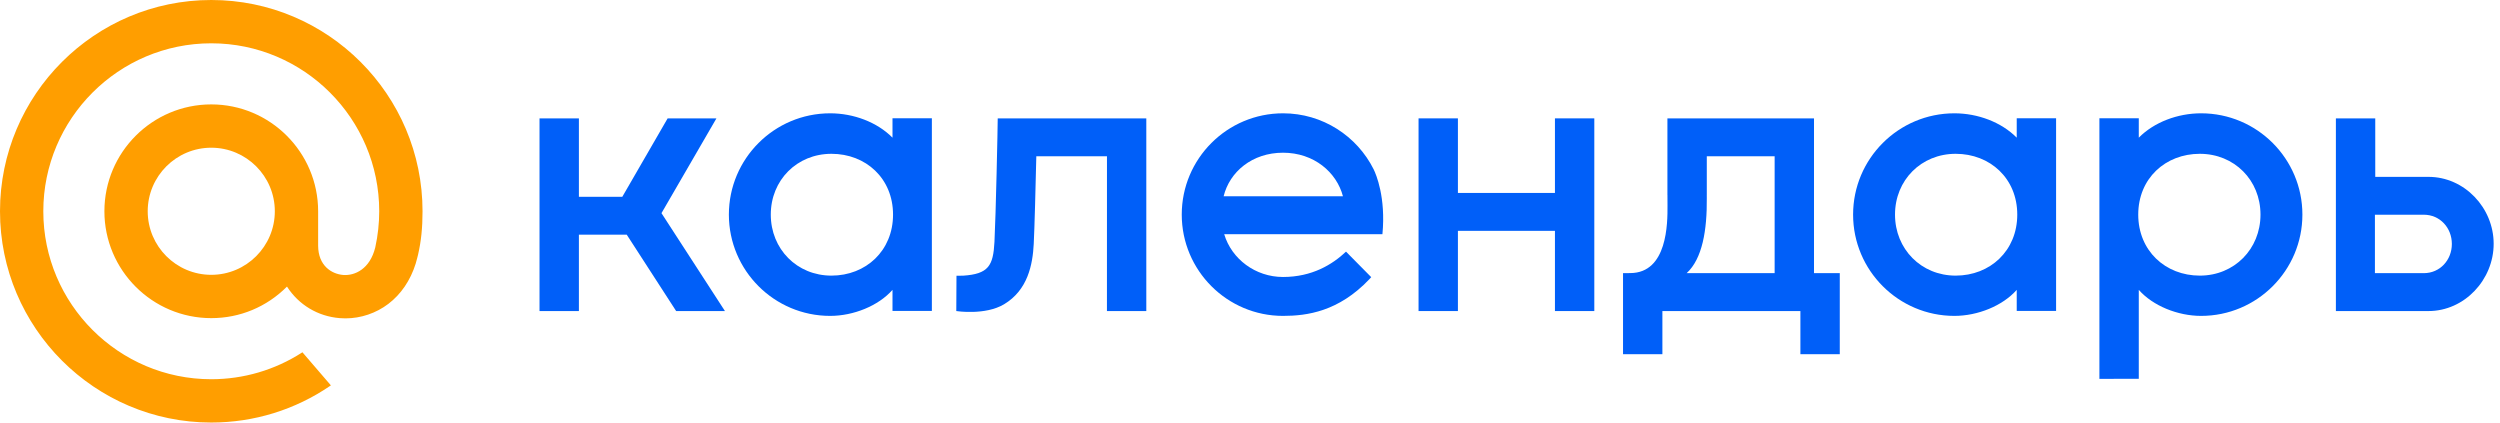 <svg width="213" height="36" viewBox="0 0 213 36" fill="none" xmlns="http://www.w3.org/2000/svg">
<path d="M151.199 23.273H143.702C145.045 22.048 145.444 19.597 145.419 16.898L145.418 16.608H145.419V13.314H151.199V23.273ZM156.749 23.273H154.553V10.085H142.064V16.608H142.067C142.067 16.61 142.067 16.612 142.067 16.614L142.071 17.513C142.081 19.02 142.068 23.248 138.905 23.267C138.864 23.267 138.282 23.273 138.282 23.273V30.18H141.636V26.502H153.394V30.18H156.749V26.504V23.273Z" fill="#005FF9"/>
<path d="M97.665 10.085H85.006V10.092C85.008 10.757 84.843 18.412 84.728 20.616C84.621 22.645 84.218 23.345 82.053 23.488C81.986 23.491 81.724 23.494 81.492 23.493L81.476 26.502C81.527 26.512 83.949 26.874 85.538 25.928C87.576 24.713 87.983 22.536 88.074 20.79C88.143 19.456 88.236 15.823 88.294 13.314H94.314L94.311 26.502H97.665V10.085Z" fill="#005FF9"/>
<path fill-rule="evenodd" clip-rule="evenodd" d="M202.372 15.069H206.909C209.973 15.069 212.46 17.707 212.46 20.77C212.46 23.834 209.973 26.502 206.909 26.502H202.372H199.018V15.17V10.085H202.372V15.069ZM206.509 18.294H205.112C205.07 18.294 205.028 18.294 204.987 18.296H202.343V23.273H206.509C207.884 23.273 208.898 22.157 208.898 20.784C208.898 19.409 207.884 18.294 206.509 18.294Z" fill="#005FF9"/>
<path fill-rule="evenodd" clip-rule="evenodd" d="M116.827 23.613C116.777 23.672 116.721 23.734 116.667 23.791C114.05 26.548 111.357 26.914 109.314 26.914C104.551 26.914 100.685 23.046 100.685 18.283C100.685 13.521 104.551 9.654 109.314 9.654C112.689 9.654 115.616 11.596 117.033 14.422C117.242 14.853 118.082 16.811 117.783 19.951H104.301C104.934 22.07 106.963 23.599 109.314 23.599C111.775 23.598 113.51 22.546 114.68 21.44L116.827 23.612V23.613ZM114.419 16.723C113.884 14.68 111.949 13.011 109.314 13.011C106.68 13.011 104.76 14.645 104.253 16.723H114.419Z" fill="#005FF9"/>
<path fill-rule="evenodd" clip-rule="evenodd" d="M124.214 19.668V26.502H120.861V10.085H124.214V16.439H132.481V10.085H135.835V26.502H132.481V19.668H124.214Z" fill="#005FF9"/>
<path fill-rule="evenodd" clip-rule="evenodd" d="M45.967 10.085H49.322V16.766H53.021L56.883 10.085H61.04L56.358 18.161L61.765 26.502H57.608L53.398 19.994H49.322V26.502H45.967V10.085Z" fill="#005FF9"/>
<path fill-rule="evenodd" clip-rule="evenodd" d="M175.179 26.492H171.825V24.697C170.624 26.058 168.505 26.914 166.514 26.914C161.751 26.914 157.884 23.046 157.884 18.284C157.884 13.521 161.751 9.654 166.514 9.654C168.505 9.654 170.511 10.403 171.825 11.73V10.075H175.179V26.492ZM166.623 13.104C169.561 13.104 171.871 15.204 171.871 18.284C171.871 21.363 169.561 23.483 166.623 23.483C163.687 23.483 161.455 21.22 161.455 18.284C161.455 15.347 163.687 13.104 166.623 13.104Z" fill="#005FF9"/>
<path fill-rule="evenodd" clip-rule="evenodd" d="M79.395 26.494H76.041V24.697C74.84 26.058 72.721 26.914 70.73 26.914C65.967 26.914 62.1 23.046 62.1 18.284C62.1 13.521 65.967 9.654 70.73 9.654C72.721 9.654 74.727 10.403 76.041 11.73V10.075H79.395V26.494ZM70.839 13.104C73.777 13.104 76.087 15.204 76.087 18.284C76.087 21.363 73.777 23.483 70.839 23.483C67.903 23.483 65.671 21.22 65.671 18.284C65.671 15.347 67.903 13.104 70.839 13.104Z" fill="#005FF9"/>
<path fill-rule="evenodd" clip-rule="evenodd" d="M178.869 32.279L182.224 32.272V24.697C183.425 26.058 185.543 26.914 187.534 26.914C192.297 26.914 196.164 23.046 196.164 18.284C196.164 13.521 192.297 9.654 187.534 9.654C185.543 9.654 183.537 10.403 182.224 11.73V10.075H178.869V32.279ZM187.425 13.104C184.489 13.104 182.178 15.204 182.178 18.284C182.178 21.363 184.489 23.483 187.425 23.483C190.362 23.483 192.594 21.22 192.594 18.284C192.594 15.347 190.362 13.104 187.425 13.104Z" fill="#005FF9"/>
<path d="M23.415 18C23.415 20.986 20.986 23.415 18 23.415C15.014 23.415 12.585 20.986 12.585 18C12.585 15.014 15.014 12.585 18 12.585C20.986 12.585 23.415 15.014 23.415 18ZM18 0C8.075 0 0 8.075 0 18C0 27.925 8.075 36 18 36C21.636 36 25.143 34.918 28.14 32.869L28.191 32.833L25.766 30.014L25.725 30.041C23.418 31.525 20.746 32.31 18 32.31C10.109 32.31 3.69 25.891 3.69 18C3.69 10.109 10.109 3.69 18 3.69C25.891 3.69 32.31 10.109 32.31 18C32.31 19.023 32.196 20.058 31.973 21.076C31.52 22.933 30.22 23.502 29.243 23.427C28.261 23.347 27.113 22.647 27.105 20.935V19.539V18C27.105 12.979 23.021 8.895 18 8.895C12.979 8.895 8.895 12.979 8.895 18C8.895 23.021 12.979 27.105 18 27.105C20.439 27.105 22.726 26.151 24.451 24.417C25.453 25.977 27.088 26.956 28.947 27.105C29.107 27.118 29.27 27.125 29.432 27.125C30.741 27.125 32.039 26.687 33.085 25.892C34.164 25.073 34.969 23.888 35.415 22.465C35.486 22.236 35.616 21.709 35.617 21.706L35.621 21.687C35.883 20.545 36 19.406 36 18C36 8.075 27.925 0 18 0" fill="#FF9E00"/>
</svg>

